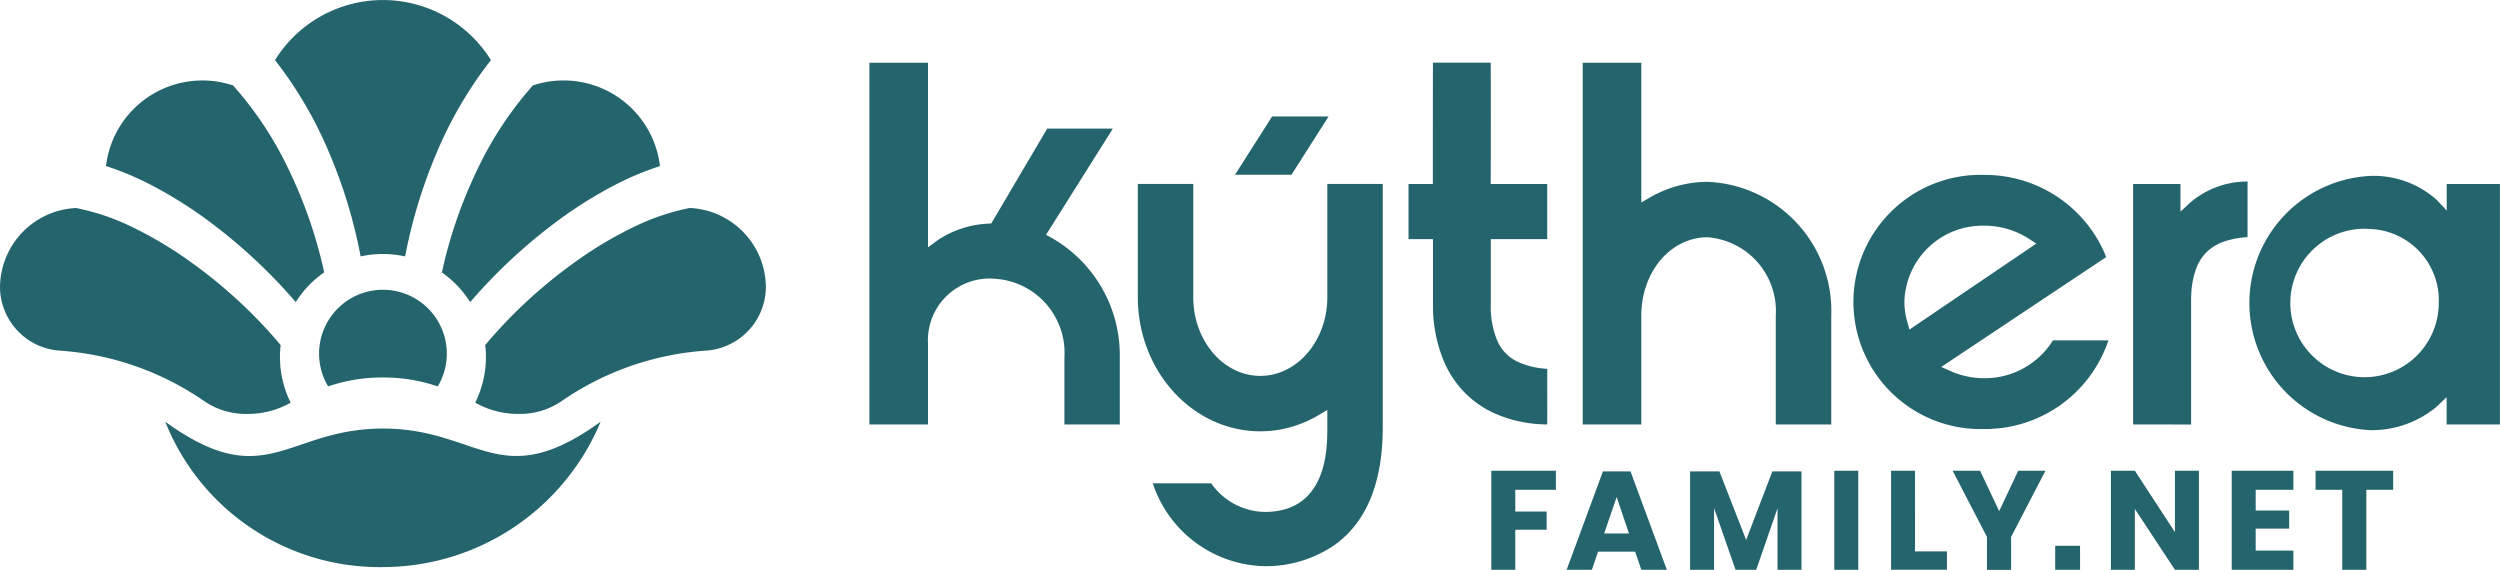 <svg id="Main_Logo" data-name="Main Logo" xmlns="http://www.w3.org/2000/svg" width="128" height="29.173" viewBox="0 0 128 29.173">
  <g id="MAIN_LOGO-2" data-name="MAIN LOGO">
    <g id="Group_57" data-name="Group 57" transform="translate(44.514 3.213)">
      <g id="Group_56" data-name="Group 56" transform="translate(31.841 20.887)">
        <path id="Path_80" data-name="Path 80" d="M724.981,1113.5v.976H722.9v1.112h1.607v.932H722.9v2.052h-1.227V1113.5Z" transform="translate(-721.673 -1113.497)" fill="#24646d"/>
        <path id="Path_81" data-name="Path 81" d="M740,1117.746h-1.9l-.316.926h-1.292l1.858-5.037h1.413l1.859,5.037h-1.306Zm-.316-.933-.631-1.866-.639,1.866Z" transform="translate(-732.635 -1113.599)" fill="#24646d"/>
        <path id="Path_82" data-name="Path 82" d="M766.476,1113.635v5.037h-1.227v-3.15l-1.09,3.15H763.1l-1.1-3.157v3.157h-1.227v-5.037h1.5l1.37,3.509,1.342-3.509Z" transform="translate(-750.595 -1113.599)" fill="#24646d"/>
        <path id="Path_83" data-name="Path 83" d="M790.369,1113.5v5.073h-1.227V1113.5Z" transform="translate(-771.581 -1113.497)" fill="#24646d"/>
        <path id="Path_84" data-name="Path 84" d="M801.525,1117.63h1.636v.939H800.3V1113.5h1.227Z" transform="translate(-779.832 -1113.497)" fill="#24646d"/>
        <path id="Path_85" data-name="Path 85" d="M817.171,1113.5l-1.758,3.387v1.686h-1.235v-1.686l-1.758-3.387h1.406l.976,2.067.976-2.067Z" transform="translate(-788.8 -1113.497)" fill="#24646d"/>
        <path id="Path_86" data-name="Path 86" d="M833.872,1128.272v1.227H832.6v-1.227Z" transform="translate(-803.728 -1124.426)" fill="#24646d"/>
        <path id="Path_87" data-name="Path 87" d="M848.053,1118.57h-1.227l-2.052-3.114v3.114h-1.227V1113.5h1.227l2.052,3.142V1113.5h1.227Z" transform="translate(-811.824 -1113.497)" fill="#24646d"/>
        <path id="Path_88" data-name="Path 88" d="M868.541,1114.473v1.062h1.715v.926h-1.715v1.126h1.93v.983h-3.157V1113.5h3.157v.976Z" transform="translate(-829.405 -1113.497)" fill="#24646d"/>
        <path id="Path_89" data-name="Path 89" d="M887.773,1113.5v.976H886.4v4.1h-1.234v-4.1H883.8v-.976Z" transform="translate(-841.598 -1113.497)" fill="#24646d"/>
      </g>
      <path id="Path_90" data-name="Path 90" d="M876.977,1068.525a6.517,6.517,0,0,1,0-13.019,4.856,4.856,0,0,1,3.387,1.228l.511.544v-1.356H883.6v12.312h-2.729v-1.4l-.5.479A5.183,5.183,0,0,1,876.977,1068.525Zm0-10.3a3.8,3.8,0,1,0,3.491,3.789A3.653,3.653,0,0,0,876.977,1058.226Z" transform="translate(-800.118 -1049.713)" fill="#24646d"/>
      <path id="Path_91" data-name="Path 91" d="M847.917,1069.057v-12.312h2.425v1.417l.5-.465a4.483,4.483,0,0,1,2.935-1.078v2.847a4.432,4.432,0,0,0-1.062.181,2.49,2.49,0,0,0-.977.53,2.278,2.278,0,0,0-.592.9,4.324,4.324,0,0,0-.25,1.287c-.006.12-.01.24-.01.364l0,3.084c0,1.175,0,2.24,0,3.247Z" transform="translate(-783.216 -1050.537)" fill="#24646d"/>
      <path id="Path_92" data-name="Path 92" d="M671.259,1046.8l1.9-2.986h2.891l-1.9,2.986Z" transform="translate(-652.541 -1041.065)" fill="#24646d"/>
      <path id="Path_93" data-name="Path 93" d="M749.529,1051.773v-5.559a3.79,3.79,0,0,0-3.484-4.027c-1.908,0-3.4,1.769-3.4,4.027v5.559h-3v-18.521h3v7.153l.444-.256a5.923,5.923,0,0,1,2.959-.8,6.618,6.618,0,0,1,6.322,6.865v5.559Z" transform="translate(-703.124 -1033.252)" fill="#24646d"/>
      <path id="Path_94" data-name="Path 94" d="M609.331,1051.773v-3.431a3.8,3.8,0,0,0-3.523-4.027,3.159,3.159,0,0,0-3.461,3.318v4.14h-3v-18.521h3v9.451l.471-.348a5.036,5.036,0,0,1,2.612-.865l.156-.01,2.864-4.855h3.361l-3.421,5.436.276.151a6.916,6.916,0,0,1,3.5,6.129v3.431Z" transform="translate(-599.347 -1033.252)" fill="#24646d"/>
      <path id="Path_95" data-name="Path 95" d="M712.5,1051.769a6.662,6.662,0,0,1-2.8-.614,5.129,5.129,0,0,1-1.431-1.021,5.265,5.265,0,0,1-.992-1.444,7.34,7.34,0,0,1-.624-3.079l0-3.33H705.4v-2.82h1.245v-.3c0-2.195,0-4.054.005-5.913h2.958c.008,2.006.007,4.018,0,5.913v.3H712.5v2.82h-2.888l0,3.329a4.517,4.517,0,0,0,.324,1.854,2.124,2.124,0,0,0,1.032,1.088,4.068,4.068,0,0,0,1.535.369Z" transform="translate(-677.797 -1033.252)" fill="#24646d"/>
      <path id="Path_96" data-name="Path 96" d="M799.616,1068.321a6.508,6.508,0,1,1,0-13.011,6.691,6.691,0,0,1,5.919,3.488,6.128,6.128,0,0,1,.334.72l-8.447,5.625.494.217a4.181,4.181,0,0,0,1.7.359,4.1,4.1,0,0,0,3.527-1.938h2.84A6.653,6.653,0,0,1,799.616,1068.321Zm0-10.41a4,4,0,0,0-4.079,3.9,3.75,3.75,0,0,0,.147,1.024l.112.393,6.494-4.4-.371-.244A4.192,4.192,0,0,0,799.616,1057.911Z" transform="translate(-742.546 -1049.568)" fill="#24646d"/>
      <path id="Path_97" data-name="Path 97" d="M658.633,1076.672a6.171,6.171,0,0,1-5.737-4.244h2.992a3.4,3.4,0,0,0,2.745,1.465c3.2,0,3.2-3.254,3.2-4.323v-.9l-.447.266a5.838,5.838,0,0,1-2.985.83c-3.458,0-6.27-3.08-6.27-6.865v-5.8h2.838v5.8c0,2.221,1.54,4.027,3.432,4.027s3.432-1.807,3.432-4.027v-5.8h2.838v12.466c0,2.832-.836,4.862-2.483,6.031A6.235,6.235,0,0,1,658.633,1076.672Z" transform="translate(-638.388 -1050.896)" fill="#24646d"/>
    </g>
    <g id="Group_61" data-name="Group 61">
      <path id="Path_98" data-name="Path 98" d="M494.365,1082.416a8.509,8.509,0,0,1,2.806.458,3.27,3.27,0,1,0-5.612,0A8.509,8.509,0,0,1,494.365,1082.416Z" transform="translate(-474.758 -1063.089)" fill="#24646d"/>
      <g id="Group_60" data-name="Group 60">
        <g id="Group_59" data-name="Group 59">
          <path id="Path_99" data-name="Path 99" d="M519.848,1037.039l0,.005a18.265,18.265,0,0,0-2.873,4.407,23.535,23.535,0,0,0-1.737,5.082c0,.013-.009.024-.012.037a5.3,5.3,0,0,1,1.453,1.521c.392-.456.808-.909,1.257-1.365a27.349,27.349,0,0,1,2.836-2.507,22.194,22.194,0,0,1,3.223-2.077,15.372,15.372,0,0,1,2.4-1.016A4.969,4.969,0,0,0,519.88,1037Z" transform="translate(-492.605 -1032.623)" fill="#24646d"/>
          <path id="Path_100" data-name="Path 100" d="M451.582,1042.141a22.175,22.175,0,0,1,3.223,2.077,27.363,27.363,0,0,1,2.836,2.507c.449.456.865.908,1.257,1.365a5.289,5.289,0,0,1,1.457-1.524c0-.01-.007-.019-.009-.028a23.571,23.571,0,0,0-1.741-5.089,18.28,18.28,0,0,0-2.876-4.406c-.012-.013-.019-.028-.03-.041a4.969,4.969,0,0,0-6.518,4.122A15.369,15.369,0,0,1,451.582,1042.141Z" transform="translate(-443.754 -1032.623)" fill="#24646d"/>
          <g id="Group_58" data-name="Group 58" transform="translate(14.079)">
            <path id="Path_101" data-name="Path 101" d="M485.234,1028.822a25.768,25.768,0,0,1,1.573,5.217,5.258,5.258,0,0,1,2.278,0,25.771,25.771,0,0,1,1.576-5.216,20.736,20.736,0,0,1,2.816-4.836,6.506,6.506,0,0,0-11.055,0A20.736,20.736,0,0,1,485.234,1028.822Z" transform="translate(-482.421 -1020.91)" fill="#24646d"/>
          </g>
          <path id="Path_102" data-name="Path 102" d="M442.664,1069.45a5.3,5.3,0,0,1,.036-.607,24.127,24.127,0,0,0-1.949-2.067,25.212,25.212,0,0,0-2.694-2.215,20.038,20.038,0,0,0-2.952-1.759,11.768,11.768,0,0,0-2.882-.978,4.087,4.087,0,0,0-3.892,4.08c0,.012,0,.025,0,.037a3.287,3.287,0,0,0,3.073,3.187,14.763,14.763,0,0,1,7.382,2.583,3.748,3.748,0,0,0,2.183.656,4.422,4.422,0,0,0,2.243-.576A5.252,5.252,0,0,1,442.664,1069.45Z" transform="translate(-428.33 -1051.174)" fill="#24646d"/>
          <path id="Path_103" data-name="Path 103" d="M532.8,1061.823a11.775,11.775,0,0,0-2.883.978,20.077,20.077,0,0,0-2.951,1.759,25.2,25.2,0,0,0-2.694,2.215,24.2,24.2,0,0,0-1.948,2.067,5.333,5.333,0,0,1,.036.607,5.248,5.248,0,0,1-.548,2.34,4.424,4.424,0,0,0,2.244.576,3.749,3.749,0,0,0,2.183-.656,14.762,14.762,0,0,1,7.382-2.583,3.287,3.287,0,0,0,3.073-3.187c0-.012,0-.025,0-.037A4.086,4.086,0,0,0,532.8,1061.823Z" transform="translate(-497.481 -1051.174)" fill="#24646d"/>
        </g>
      </g>
      <path id="Path_104" data-name="Path 104" d="M471.981,1104.2c-4.939,0-5.986,3.385-11.146-.351a11.81,11.81,0,0,0,11.146,7.444,12.089,12.089,0,0,0,11.146-7.444C477.967,1107.581,476.92,1104.2,471.981,1104.2Z" transform="translate(-452.374 -1082.258)" fill="#24646d"/>
    </g>
  </g>
</svg>
